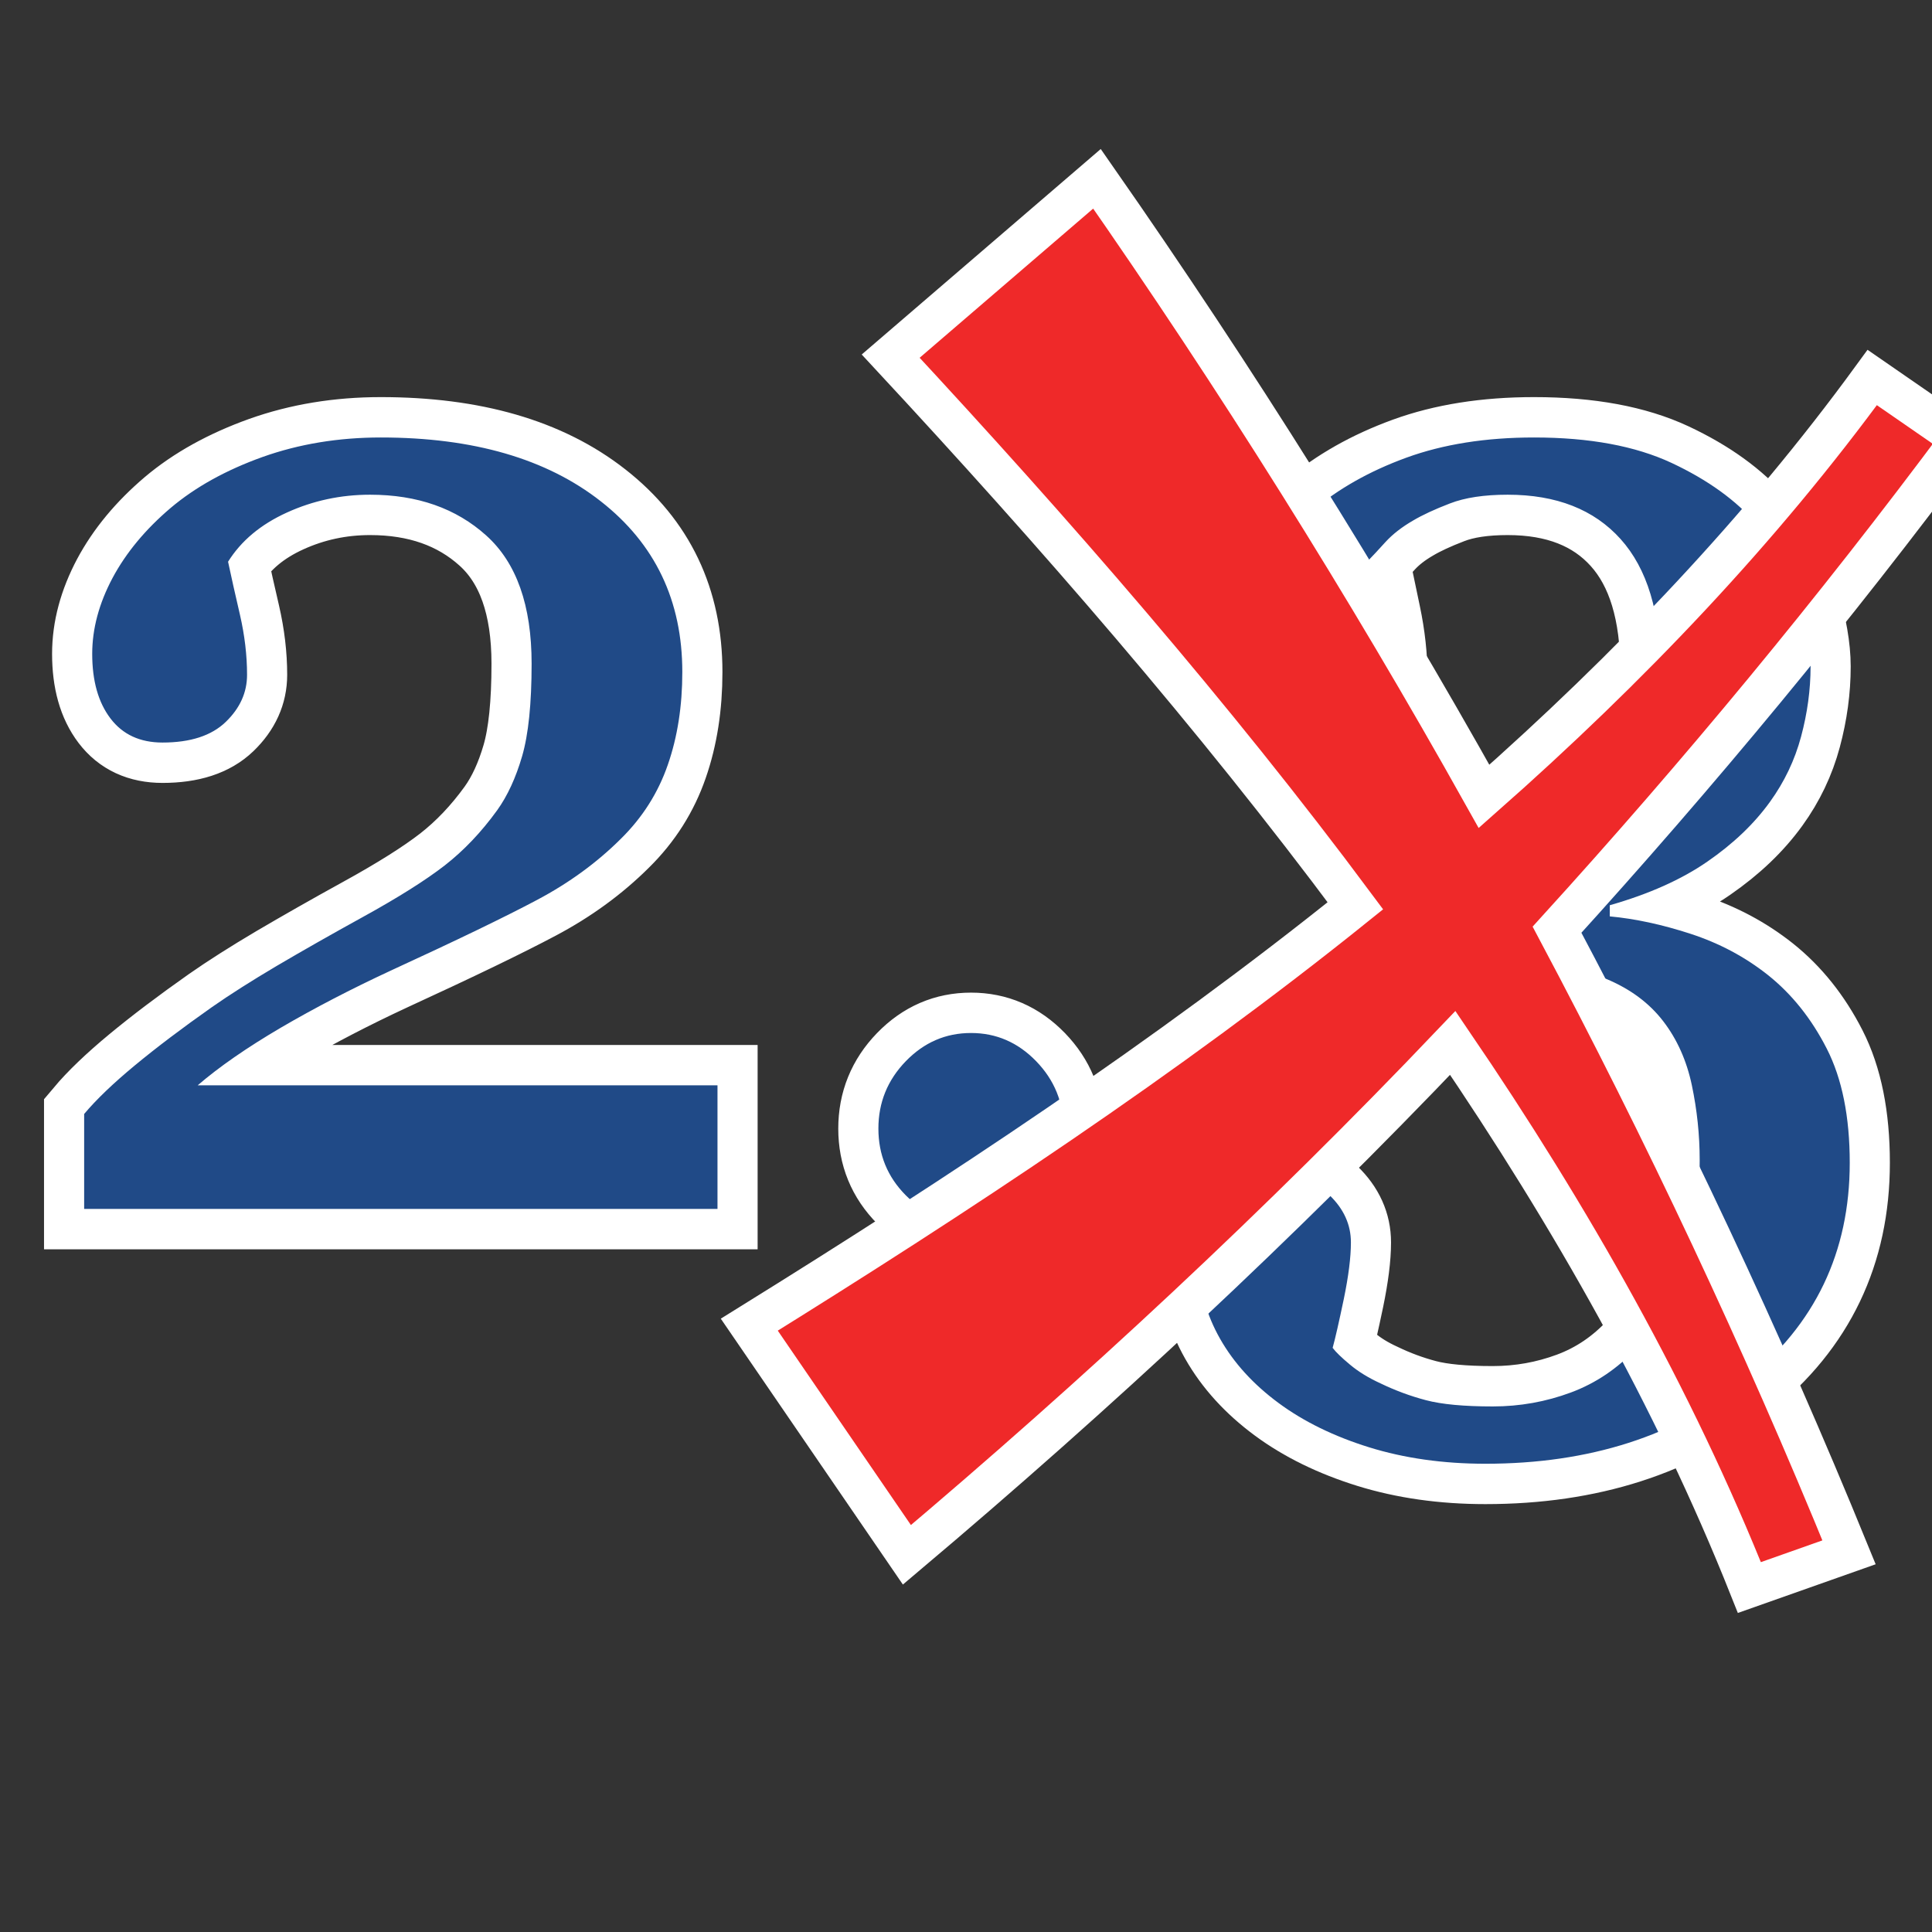 <?xml version="1.0" encoding="UTF-8" standalone="no"?>
<!-- Created with Inkscape (http://www.inkscape.org/) -->
<svg
   xmlns:dc="http://purl.org/dc/elements/1.1/"
   xmlns:cc="http://creativecommons.org/ns#"
   xmlns:rdf="http://www.w3.org/1999/02/22-rdf-syntax-ns#"
   xmlns:svg="http://www.w3.org/2000/svg"
   xmlns="http://www.w3.org/2000/svg"
   xmlns:sodipodi="http://sodipodi.sourceforge.net/DTD/sodipodi-0.dtd"
   xmlns:inkscape="http://www.inkscape.org/namespaces/inkscape"
   width="48px"
   height="48px"
   id="svg15291"
   sodipodi:version="0.32"
   inkscape:version="0.46"
   sodipodi:docname="floattoint.svg"
   inkscape:output_extension="org.inkscape.output.svg.inkscape">
  <rect width="100%" height="100%" fill="#333333" stroke="none"/>
  <defs
     id="defs15293">
    <inkscape:perspective
       sodipodi:type="inkscape:persp3d"
       inkscape:vp_x="0 : 24 : 1"
       inkscape:vp_y="0 : 1000 : 0"
       inkscape:vp_z="48 : 24 : 1"
       inkscape:persp3d-origin="24 : 16 : 1"
       id="perspective15299" />
  </defs>
  <sodipodi:namedview
     id="base"
     pagecolor="#ffffff"
     bordercolor="#666666"
     borderopacity="1.0"
     inkscape:pageopacity="0.0"
     inkscape:pageshadow="2"
     inkscape:zoom="7"
     inkscape:cx="2.4285714"
     inkscape:cy="24"
     inkscape:current-layer="layer1"
     showgrid="true"
     inkscape:grid-bbox="true"
     inkscape:document-units="px"
     inkscape:window-width="1920"
     inkscape:window-height="1115"
     inkscape:window-x="-4"
     inkscape:window-y="-4" />
  <g
     id="layer1"
     inkscape:label="Layer 1"
     inkscape:groupmode="layer">
    <g
       id="g16163"
       transform="matrix(1.982,0,0,1.994,-0.25,-23.326)">
      <path
         id="path16052"
         style="font-size:14px;font-style:normal;font-variant:normal;font-weight:normal;font-stretch:normal;fill:none;fill-opacity:1;stroke:#ffffff;stroke-width:1.006;stroke-linecap:butt;stroke-linejoin:miter;stroke-miterlimit:4;stroke-dasharray:none;stroke-opacity:1;font-family:Georgia;-inkscape-font-specification:Georgia"
         d="M 9.12,26.761 L 1.181,26.761 L 1.181,25.578 C 1.333,25.398 1.545,25.196 1.816,24.973 C 2.087,24.75 2.409,24.508 2.782,24.247 C 3.008,24.09 3.279,23.919 3.595,23.733 C 3.912,23.548 4.27,23.345 4.672,23.125 C 5.118,22.881 5.461,22.666 5.701,22.481 C 5.941,22.295 6.16,22.066 6.358,21.794 C 6.488,21.614 6.592,21.389 6.671,21.12 C 6.75,20.85 6.79,20.466 6.79,19.967 C 6.79,19.242 6.601,18.71 6.222,18.371 C 5.844,18.032 5.358,17.862 4.765,17.862 C 4.398,17.862 4.05,17.936 3.723,18.084 C 3.395,18.232 3.149,18.436 2.985,18.697 C 3.025,18.883 3.074,19.103 3.134,19.358 C 3.193,19.613 3.223,19.863 3.223,20.106 C 3.223,20.327 3.134,20.522 2.956,20.693 C 2.778,20.864 2.514,20.95 2.163,20.95 C 1.881,20.95 1.664,20.85 1.511,20.65 C 1.358,20.45 1.282,20.182 1.282,19.845 C 1.282,19.532 1.367,19.218 1.536,18.901 C 1.706,18.585 1.949,18.294 2.265,18.027 C 2.576,17.766 2.96,17.555 3.417,17.392 C 3.875,17.23 4.369,17.149 4.9,17.149 C 6.058,17.149 6.978,17.414 7.658,17.945 C 8.339,18.475 8.679,19.184 8.679,20.071 C 8.679,20.495 8.619,20.88 8.497,21.228 C 8.376,21.576 8.18,21.884 7.908,22.15 C 7.609,22.446 7.259,22.7 6.858,22.911 C 6.457,23.123 5.844,23.417 5.019,23.794 C 4.528,24.021 4.07,24.257 3.646,24.503 C 3.223,24.75 2.875,24.989 2.604,25.221 L 9.12,25.221 L 9.12,26.761 z M 13.458,25.76 C 13.458,26.085 13.344,26.362 13.115,26.591 C 12.886,26.82 12.614,26.935 12.298,26.935 C 11.981,26.935 11.709,26.82 11.48,26.591 C 11.251,26.362 11.137,26.085 11.137,25.76 C 11.137,25.436 11.251,25.156 11.48,24.921 C 11.709,24.686 11.981,24.569 12.298,24.569 C 12.614,24.569 12.886,24.686 13.115,24.921 C 13.344,25.156 13.458,25.436 13.458,25.76 L 13.458,25.76 z M 18.746,29.936 C 18.215,29.936 17.729,29.867 17.288,29.731 C 16.848,29.595 16.469,29.411 16.153,29.179 C 15.837,28.947 15.592,28.68 15.42,28.379 C 15.248,28.077 15.162,27.767 15.162,27.448 C 15.162,27.164 15.229,26.907 15.365,26.678 C 15.501,26.449 15.718,26.334 16.017,26.334 C 16.356,26.334 16.615,26.42 16.793,26.591 C 16.971,26.762 17.06,26.958 17.06,27.178 C 17.06,27.364 17.03,27.599 16.971,27.883 C 16.911,28.167 16.865,28.37 16.831,28.492 C 16.87,28.544 16.942,28.613 17.047,28.7 C 17.151,28.787 17.28,28.866 17.432,28.935 C 17.613,29.022 17.802,29.092 18,29.144 C 18.198,29.196 18.477,29.222 18.839,29.222 C 19.178,29.222 19.504,29.164 19.818,29.048 C 20.131,28.932 20.407,28.747 20.644,28.492 C 20.892,28.225 21.086,27.913 21.224,27.556 C 21.363,27.2 21.432,26.732 21.432,26.152 C 21.432,25.839 21.399,25.528 21.334,25.221 C 21.269,24.914 21.149,24.647 20.974,24.421 C 20.799,24.195 20.561,24.019 20.258,23.894 C 19.956,23.77 19.573,23.707 19.11,23.707 L 18,23.707 L 18,22.707 L 18.737,22.707 C 19.517,22.707 20.079,22.487 20.424,22.046 C 20.768,21.605 20.94,20.941 20.94,20.054 C 20.94,19.329 20.774,18.783 20.44,18.414 C 20.107,18.046 19.636,17.862 19.025,17.862 C 18.732,17.862 18.49,17.898 18.301,17.971 C 18.112,18.043 17.958,18.114 17.839,18.184 C 17.698,18.265 17.582,18.355 17.492,18.453 C 17.401,18.552 17.334,18.625 17.288,18.671 C 17.328,18.857 17.376,19.084 17.432,19.354 C 17.489,19.623 17.517,19.88 17.517,20.124 C 17.517,20.338 17.428,20.531 17.25,20.702 C 17.072,20.873 16.811,20.959 16.466,20.959 C 16.167,20.959 15.948,20.848 15.81,20.628 C 15.671,20.408 15.602,20.153 15.602,19.863 C 15.602,19.561 15.684,19.254 15.848,18.941 C 16.012,18.627 16.255,18.335 16.577,18.062 C 16.899,17.79 17.291,17.569 17.754,17.401 C 18.218,17.233 18.751,17.149 19.356,17.149 C 20.051,17.149 20.625,17.255 21.08,17.466 C 21.535,17.678 21.892,17.934 22.152,18.236 C 22.406,18.532 22.581,18.842 22.677,19.167 C 22.773,19.492 22.822,19.77 22.822,20.002 C 22.822,20.292 22.782,20.583 22.703,20.876 C 22.624,21.169 22.494,21.44 22.313,21.689 C 22.115,21.962 21.854,22.21 21.529,22.433 C 21.205,22.656 20.796,22.838 20.305,22.977 L 20.305,23.116 C 20.621,23.145 20.959,23.217 21.317,23.333 C 21.676,23.449 22,23.62 22.288,23.847 C 22.587,24.084 22.833,24.39 23.025,24.764 C 23.217,25.138 23.313,25.612 23.313,26.186 C 23.313,27.3 22.878,28.203 22.008,28.896 C 21.138,29.589 20.051,29.936 18.746,29.936 L 18.746,29.936 z" />
      <path
         d="M 9.12,26.761 L 1.181,26.761 L 1.181,25.578 C 1.333,25.398 1.545,25.196 1.816,24.973 C 2.087,24.75 2.409,24.508 2.782,24.247 C 3.008,24.09 3.279,23.919 3.595,23.733 C 3.912,23.548 4.27,23.345 4.672,23.125 C 5.118,22.881 5.461,22.666 5.701,22.481 C 5.941,22.295 6.16,22.066 6.358,21.794 C 6.488,21.614 6.592,21.389 6.671,21.12 C 6.75,20.85 6.79,20.466 6.79,19.967 C 6.79,19.242 6.601,18.71 6.222,18.371 C 5.844,18.032 5.358,17.862 4.765,17.862 C 4.398,17.862 4.05,17.936 3.723,18.084 C 3.395,18.232 3.149,18.436 2.985,18.697 C 3.025,18.883 3.074,19.103 3.134,19.358 C 3.193,19.613 3.223,19.863 3.223,20.106 C 3.223,20.327 3.134,20.522 2.956,20.693 C 2.778,20.864 2.514,20.95 2.163,20.95 C 1.881,20.95 1.664,20.85 1.511,20.65 C 1.358,20.45 1.282,20.182 1.282,19.845 C 1.282,19.532 1.367,19.218 1.536,18.901 C 1.706,18.585 1.949,18.294 2.265,18.027 C 2.576,17.766 2.96,17.555 3.417,17.392 C 3.875,17.23 4.369,17.149 4.9,17.149 C 6.058,17.149 6.978,17.414 7.658,17.945 C 8.339,18.475 8.679,19.184 8.679,20.071 C 8.679,20.495 8.619,20.88 8.497,21.228 C 8.376,21.576 8.18,21.884 7.908,22.15 C 7.609,22.446 7.259,22.7 6.858,22.911 C 6.457,23.123 5.844,23.417 5.019,23.794 C 4.528,24.021 4.07,24.257 3.646,24.503 C 3.223,24.75 2.875,24.989 2.604,25.221 L 9.12,25.221 L 9.12,26.761 z M 13.458,25.76 C 13.458,26.085 13.344,26.362 13.115,26.591 C 12.886,26.82 12.614,26.935 12.298,26.935 C 11.981,26.935 11.709,26.82 11.48,26.591 C 11.251,26.362 11.137,26.085 11.137,25.76 C 11.137,25.436 11.251,25.156 11.48,24.921 C 11.709,24.686 11.981,24.569 12.298,24.569 C 12.614,24.569 12.886,24.686 13.115,24.921 C 13.344,25.156 13.458,25.436 13.458,25.76 L 13.458,25.76 z M 18.746,29.936 C 18.215,29.936 17.729,29.867 17.288,29.731 C 16.848,29.595 16.469,29.411 16.153,29.179 C 15.837,28.947 15.592,28.68 15.42,28.379 C 15.248,28.077 15.162,27.767 15.162,27.448 C 15.162,27.164 15.229,26.907 15.365,26.678 C 15.501,26.449 15.718,26.334 16.017,26.334 C 16.356,26.334 16.615,26.42 16.793,26.591 C 16.971,26.762 17.06,26.958 17.06,27.178 C 17.06,27.364 17.03,27.599 16.971,27.883 C 16.911,28.167 16.865,28.37 16.831,28.492 C 16.87,28.544 16.942,28.613 17.047,28.7 C 17.151,28.787 17.28,28.866 17.432,28.935 C 17.613,29.022 17.802,29.092 18,29.144 C 18.198,29.196 18.477,29.222 18.839,29.222 C 19.178,29.222 19.504,29.164 19.818,29.048 C 20.131,28.932 20.407,28.747 20.644,28.492 C 20.892,28.225 21.086,27.913 21.224,27.556 C 21.363,27.2 21.432,26.732 21.432,26.152 C 21.432,25.839 21.399,25.528 21.334,25.221 C 21.269,24.914 21.149,24.647 20.974,24.421 C 20.799,24.195 20.561,24.019 20.258,23.894 C 19.956,23.77 19.573,23.707 19.11,23.707 L 18,23.707 L 18,22.707 L 18.737,22.707 C 19.517,22.707 20.079,22.487 20.424,22.046 C 20.768,21.605 20.94,20.941 20.94,20.054 C 20.94,19.329 20.774,18.783 20.44,18.414 C 20.107,18.046 19.636,17.862 19.025,17.862 C 18.732,17.862 18.49,17.898 18.301,17.971 C 18.112,18.043 17.958,18.114 17.839,18.184 C 17.698,18.265 17.582,18.355 17.492,18.453 C 17.401,18.552 17.334,18.625 17.288,18.671 C 17.328,18.857 17.376,19.084 17.432,19.354 C 17.489,19.623 17.517,19.88 17.517,20.124 C 17.517,20.338 17.428,20.531 17.25,20.702 C 17.072,20.873 16.811,20.959 16.466,20.959 C 16.167,20.959 15.948,20.848 15.81,20.628 C 15.671,20.408 15.602,20.153 15.602,19.863 C 15.602,19.561 15.684,19.254 15.848,18.941 C 16.012,18.627 16.255,18.335 16.577,18.062 C 16.899,17.79 17.291,17.569 17.754,17.401 C 18.218,17.233 18.751,17.149 19.356,17.149 C 20.051,17.149 20.625,17.255 21.08,17.466 C 21.535,17.678 21.892,17.934 22.152,18.236 C 22.406,18.532 22.581,18.842 22.677,19.167 C 22.773,19.492 22.822,19.77 22.822,20.002 C 22.822,20.292 22.782,20.583 22.703,20.876 C 22.624,21.169 22.494,21.44 22.313,21.689 C 22.115,21.962 21.854,22.21 21.529,22.433 C 21.205,22.656 20.796,22.838 20.305,22.977 L 20.305,23.116 C 20.621,23.145 20.959,23.217 21.317,23.333 C 21.676,23.449 22,23.62 22.288,23.847 C 22.587,24.084 22.833,24.39 23.025,24.764 C 23.217,25.138 23.313,25.612 23.313,26.186 C 23.313,27.3 22.878,28.203 22.008,28.896 C 21.138,29.589 20.051,29.936 18.746,29.936 L 18.746,29.936 z"
         style="font-size:14px;font-style:normal;font-variant:normal;font-weight:normal;font-stretch:normal;fill:#204a87;fill-opacity:1;stroke:none;stroke-width:1px;stroke-linecap:butt;stroke-linejoin:miter;stroke-opacity:1;font-family:Georgia;-inkscape-font-specification:Georgia"
         id="path16036" />
    </g>
    <path
       style="fill:#ef2929;fill-rule:evenodd;stroke:#ffffff;stroke-width:1px;stroke-linecap:butt;stroke-linejoin:miter;stroke-opacity:1"
       d="M 27.254,4.442 L 22.129,8.848 C 26.201,13.232 30.155,17.773 33.674,22.504 C 28.975,26.282 23.824,29.678 18.616,32.911 L 22.532,38.629 C 27.278,34.624 31.806,30.411 36.093,25.911 C 39.034,30.229 41.586,34.727 43.463,39.442 L 45.939,38.567 C 43.769,33.252 41.346,28.109 38.684,23.098 C 42.205,19.225 45.567,15.167 48.732,10.911 L 46.515,9.379 C 43.751,13.169 40.472,16.606 36.87,19.786 C 33.92,14.512 30.713,9.4 27.254,4.442 z"
       id="path16167" />
  </g>
</svg>
